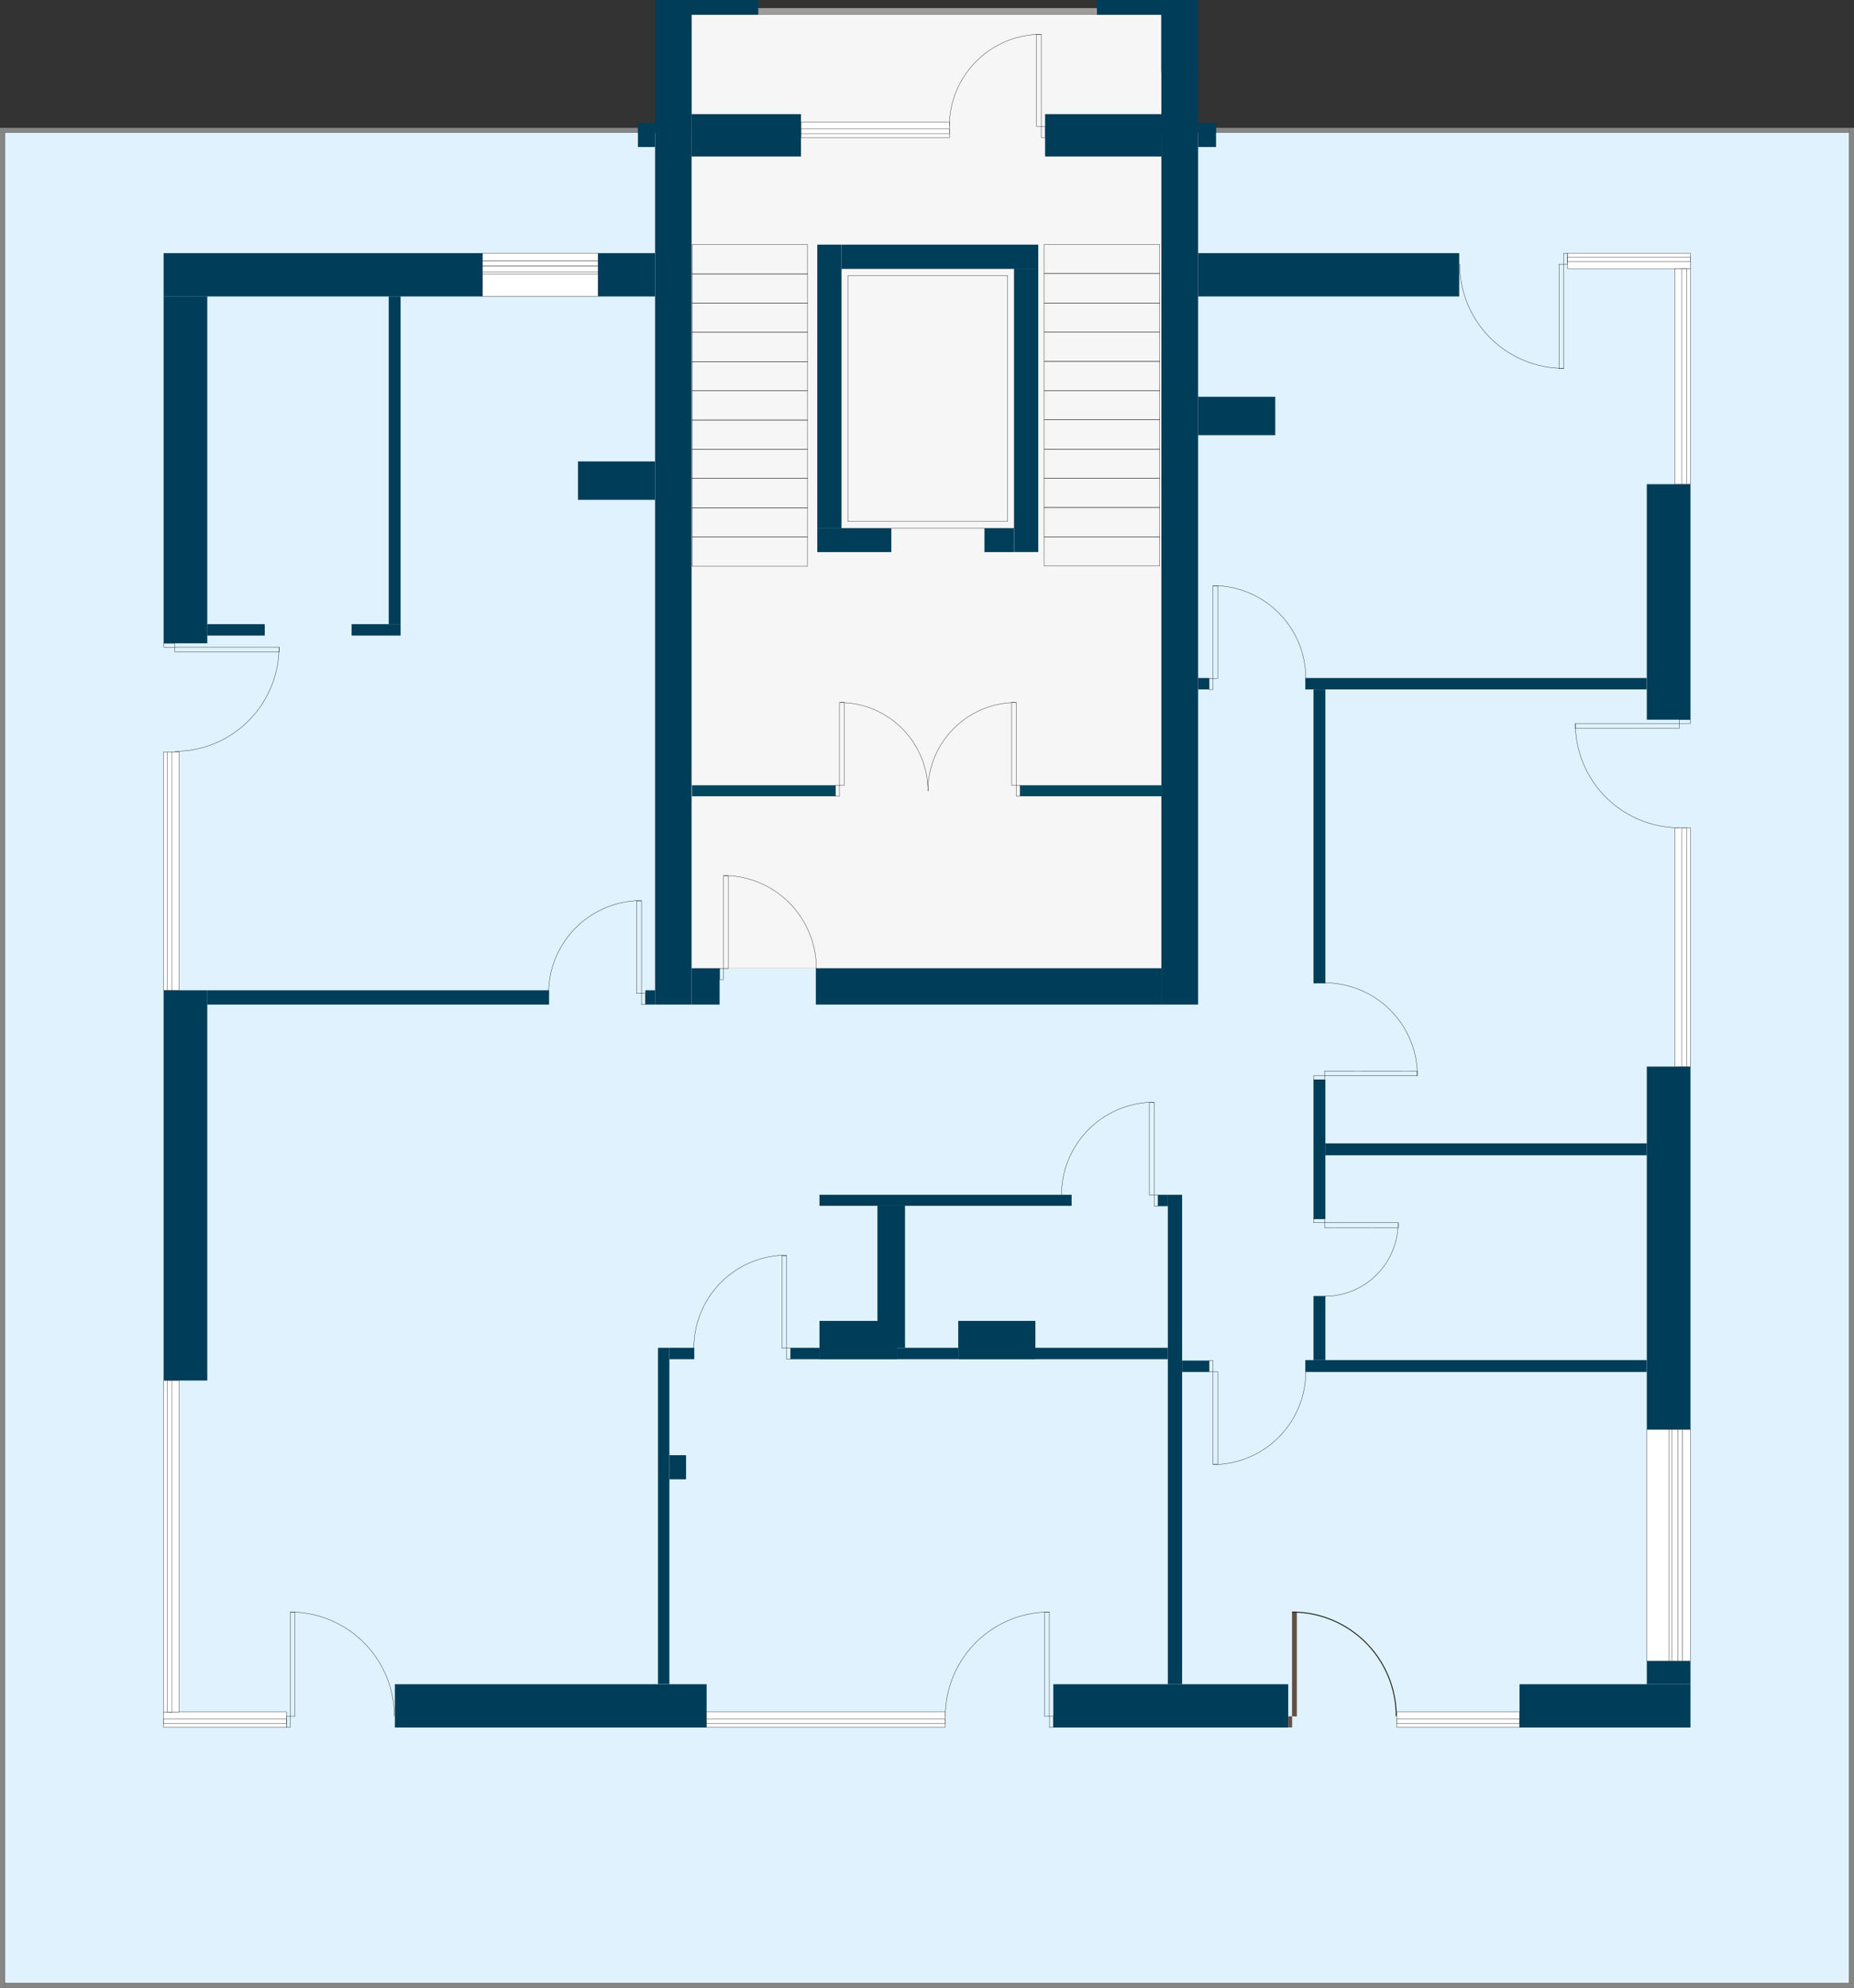 <svg id="3.2_5" viewBox="0 0 1923 2060.6">
  <rect x="0" y="0" width="1923" height="2060.6" fill="#333333" stroke="none"/>
  <rect width="487.4" height="988.5" x="717.2" y="15.2" fill="#f6f6f6"/>
  <polygon fill="#dff2fd" data-id-flat="1880" class="hovered_flat_at_plan flat_plan_p" points="5.1 137.6 717.2 137.6 717.2 1003.7 1204.6 1003.7 1204.6 137.6 1917.9 137.6 1917.9 2055.5 5.1 2055.5 5.1 137.6"/>
  <rect width="330.9" height="44.9" x="169.7" y="262.4" fill="#003d58"/>
  <rect width="45.3" height="359.6" x="169.7" y="307.2" fill="#003d58"/>
  <rect width="37.7" height="1041.3" x="679.5" fill="#003d58"/>
  <rect width="29.2" height="37.6" x="717.2" y="1003.7" fill="#003d58"/>
  <rect width="358.4" height="37.6" x="846.2" y="1003.7" fill="#003d58"/>
  <rect width="38.1" height="966.8" x="1204.6" y="74.5" fill="#003d58"/>
  <rect width="59.2" height="44.9" x="620.3" y="262.4" fill="#003d58"/>
  <rect width="45.3" height="404.5" x="169.7" y="1026.5" fill="#003d58"/>
  <rect width="323.3" height="44.9" x="409.6" y="1745.8" fill="#003d58"/>
  <rect width="243.7" height="44.9" x="1092.5" y="1745.8" fill="#003d58"/>
  <rect width="177.3" height="44.9" x="1576.1" y="1745.8" fill="#003d58"/>
  <rect width="45.3" height="24.1" x="1708.1" y="1721.7" fill="#003d58"/>
  <rect width="45.3" height="376.1" x="1708.1" y="1105.6" fill="#003d58"/>
  <rect width="45.3" height="244.1" x="1708.1" y="501.9" fill="#003d58"/>
  <rect width="270.8" height="44.9" x="1242.7" y="262.4" fill="#003d58"/>
  <rect width="354.1" height="11.8" x="1353.9" y="702.8" fill="#003d58"/>
  <rect width="12.3" height="304.6" x="1362.4" y="714.7" fill="#003d58"/>
  <rect width="11.4" height="11.8" x="1242.7" y="702.8" fill="#003d58"/>
  <rect width="12.3" height="144.3" x="1362.4" y="1119.2" fill="#003d58"/>
  <rect width="333.4" height="12.3" x="1374.7" y="1185.2" fill="#003d58"/>
  <rect width="12.3" height="66.4" x="1362.4" y="1343.4" fill="#003d58"/>
  <rect width="354.1" height="12.3" x="1353.9" y="1409.8" fill="#003d58"/>
  <rect width="261.5" height="11.4" x="850" y="1238.5" fill="#003d58"/>
  <rect width="28.6" height="147.2" x="910.1" y="1249.9" fill="#003d58"/>
  <rect width="80" height="39.8" x="850" y="1369.2" fill="#003d58"/>
  <rect width="63.9" height="11.8" x="930" y="1397.1" fill="#003d58"/>
  <rect width="80" height="39.8" x="993.9" y="1369.2" fill="#003d58"/>
  <rect width="30" height="11.8" x="820" y="1397.1" fill="#003d58"/>
  <rect width="137.5" height="11.8" x="1073.8" y="1397.1" fill="#003d58"/>
  <rect width="14.8" height="507.3" x="1211.3" y="1238.5" fill="#003d58"/>
  <rect width="10.2" height="11.8" x="1201.2" y="1238.5" fill="#003d58"/>
  <rect width="11.8" height="348.6" x="682.5" y="1397.1" fill="#003d58"/>
  <rect width="17.3" height="25" x="694.3" y="1508.4" fill="#003d58"/>
  <rect width="25.8" height="11.8" x="694.3" y="1397.1" fill="#003d58"/>
  <rect width="27.9" height="11.8" x="1226.2" y="1410.3" fill="#003d58"/>
  <rect width="354.6" height="14.8" x="214.9" y="1026.5" fill="#003d58"/>
  <rect width="10.2" height="14.8" x="669.4" y="1026.5" fill="#003d58"/>
  <rect width="59.7" height="11.8" x="214.9" y="647" fill="#003d58"/>
  <rect width="50.8" height="11.8" x="364.7" y="647" fill="#003d58"/>
  <rect width="12.3" height="339.8" x="403.2" y="307.2" fill="#003d58"/>
  <rect width="80" height="39.8" x="599.5" y="478.3" fill="#003d58"/>
  <rect width="80" height="39.8" x="1242.7" y="411.3" fill="#003d58"/>
  <g fill="none" stroke="#000" stroke-width=".3" stroke-miterlimit="10">
    <rect width="5" height="95.3" x="1075" y="35.6"/>
    <rect width="4" height="11.5" x="1080" y="131"/>
    <path d="M984.7 131a95.3 95.3 0 0 1 95.4-95.4"/>
  </g>
  <g fill="none" stroke="#000" stroke-width=".3" stroke-miterlimit="10">
    <rect width="108" height="5" x="181.4" y="670.8"/>
    <rect width="11.5" height="4" x="169.9" y="666.9"/>
    <path d="M181.4 778.8a108 108 0 0 0 108-108"/>
  </g>
  <g fill="none" stroke="#000" stroke-width=".3" stroke-miterlimit="10">
    <rect width="5" height="108" x="301" y="1671.1"/>
    <rect width="4" height="11.5" x="297" y="1779.1"/>
    <path d="M409 1779a108 108 0 0 0-108-108"/>
  </g>
  <g fill="none" stroke="#000" stroke-width=".3" stroke-miterlimit="10">
    <polygon points="1373.9 1272.5 1373.9 1267.4 1450.4 1267.4 1450.4 1272.4 1373.9 1272.5"/>
    <rect width="11.5" height="4" x="1362.4" y="1263.4"/>
    <path d="M1374 1343.7a76.3 76.3 0 0 0 76.2-76.3"/>
  </g>
  <rect width="5" height="108" x="1340.1" y="1671.1" fill="#655144"/>
  <rect width="4" height="11.5" x="1336.2" y="1779.1" fill="#655144"/>
  <path fill="none" stroke="#1e1f1d" stroke-miterlimit="10" d="M1448.2 1779a108 108 0 0 0-108-108"/>
  <g fill="none" stroke="#000" stroke-width=".3" stroke-miterlimit="10">
    <rect width="5" height="108" x="1617" y="273.9"/>
    <rect width="4" height="11.5" x="1622" y="262.4"/>
    <path d="M1514 273.8a108 108 0 0 0 108 108"/>
  </g>
  <g fill="none" stroke="#000" stroke-width=".3" stroke-miterlimit="10">
    <rect width="5" height="108" x="1083.4" y="1671.1"/>
    <rect width="4" height="11.5" x="1088.5" y="1779.1"/>
    <path d="M980.5 1779a108 108 0 0 1 108-108"/>
  </g>
  <g fill="none" stroke="#000" stroke-width=".3" stroke-miterlimit="10">
    <polygon points="1263.1 1421.8 1258.1 1421.8 1258.1 1517.7 1263.1 1517.7 1263.1 1421.8"/>
    <polygon points="1258.1 1421.8 1258.1 1410.3 1254.1 1410.3 1254.1 1421.8 1258.1 1421.8"/>
    <path d="M1354.4 1421.8a96.3 96.3 0 0 1-96.3 96.3"/>
  </g>
  <g fill="none" stroke="#000" stroke-width=".3" stroke-miterlimit="10">
    <polygon points="811 1397.5 816 1397.5 816 1301.6 811 1301.6 811 1397.5"/>
    <polygon points="816 1397.5 816 1409 820 1409 820 1397.5 816 1397.5"/>
    <path d="M719.7 1397.4A96.3 96.3 0 0 1 816 1301"/>
  </g>
  <g fill="none" stroke="#000" stroke-width=".3" stroke-miterlimit="10">
    <polygon points="1192.2 1238.8 1197.2 1238.8 1197.2 1142.9 1192.2 1142.9 1192.2 1238.8"/>
    <polygon points="1197.2 1238.8 1197.2 1250.3 1201.2 1250.3 1201.2 1238.8 1197.2 1238.8"/>
    <path d="M1101 1238.8a96.3 96.3 0 0 1 96.3-96.3"/>
  </g>
  <g fill="none" stroke="#000" stroke-width=".3" stroke-miterlimit="10">
    <polygon points="660.3 1029.8 665.4 1029.8 665.4 933.9 660.3 933.9 660.3 1029.8"/>
    <polygon points="665.4 1029.8 665.4 1041.3 669.3 1041.3 669.3 1029.8 665.4 1029.8"/>
    <path d="M569 1029.8a96.3 96.3 0 0 1 96.4-96.3"/>
  </g>
  <g fill="none" stroke="#000" stroke-width=".3" stroke-miterlimit="10">
    <polygon points="755.4 1003.9 750.3 1003.9 750.3 908 755.4 908 755.4 1003.9"/>
    <polygon points="750.3 1003.9 750.3 1015.4 746.4 1015.4 746.4 1003.9 750.3 1003.9"/>
    <path d="M846.7 1003.8a96.3 96.3 0 0 0-96.3-96.3"/>
  </g>
  <g fill="none" stroke="#000" stroke-width=".3" stroke-miterlimit="10">
    <polygon points="1263.1 703.2 1258.1 703.2 1258.1 607.3 1263.1 607.3 1263.1 703.2"/>
    <polygon points="1258.1 703.2 1258.1 714.7 1254.1 714.7 1254.1 703.2 1258.1 703.2"/>
    <path d="M1354.4 703A96.3 96.3 0 0 0 1258 607"/>
  </g>
  <g fill="none" stroke="#000" stroke-width=".3" stroke-miterlimit="10">
    <polygon points="1373.9 1110.1 1373.9 1115.2 1469.8 1115.2 1469.8 1110.2 1373.9 1110.1"/>
    <polygon points="1373.9 1115.2 1362.4 1115.2 1362.4 1119.2 1373.9 1119.2 1373.9 1115.2"/>
    <path d="M1374 1018.8a96.3 96.3 0 0 1 96.2 96.3"/>
  </g>
  <g fill="none" stroke="#000" stroke-width=".3" stroke-miterlimit="10">
    <rect width="108" height="5" x="1633.8" y="750"/>
    <polygon points="1741.8 750 1753.3 750 1753.3 746 1741.8 746 1741.8 750"/>
    <path d="M1742 858a108 108 0 0 1-108-108"/>
  </g>
  <g fill="#fff" stroke="#000" stroke-width=".3" stroke-miterlimit="10">
    <rect width="127.3" height="16.1" x="1626" y="262.4"/>
    <rect width="127.3" height="4.8" x="1626" y="266.4"/>
  </g>
  <g fill="#fff" stroke="#000" stroke-width=".3" stroke-miterlimit="10">
    <rect width="16.1" height="223.4" x="1737.3" y="278.5"/>
    <rect width="4.8" height="223.4" x="1744.5" y="278.5"/>
  </g>
  <g fill="#fff" stroke="#000" stroke-width=".3" stroke-miterlimit="10">
    <rect width="16.1" height="247.5" x="1737.3" y="858.1"/>
    <rect width="4.8" height="247.5" x="1744.5" y="858.1"/>
  </g>
  <g fill="#fff" stroke="#000" stroke-width=".3" stroke-miterlimit="10">
    <rect width="247.5" height="16.1" x="732.8" y="1774.5"/>
    <rect width="247.5" height="4.8" x="732.8" y="1781.8"/>
  </g>
  <g fill="#fff" stroke="#000" stroke-width=".3" stroke-miterlimit="10">
    <rect width="127.4" height="16.1" x="1448.7" y="1774.5"/>
    <rect width="127.4" height="4.8" x="1448.7" y="1781.8"/>
  </g>
  <g fill="#fff" stroke="#000" stroke-width=".3" stroke-miterlimit="10">
    <rect width="127.4" height="16.1" x="169.7" y="1774.5"/>
    <rect width="127.4" height="4.8" x="169.7" y="1781.8"/>
  </g>
  <g fill="#fff" stroke="#000" stroke-width=".3" stroke-miterlimit="10">
    <rect width="16.1" height="343.6" x="169.7" y="1431"/>
    <rect width="4.8" height="343.6" x="173.6" y="1431"/>
  </g>
  <g fill="#fff" stroke="#000" stroke-width=".3" stroke-miterlimit="10">
    <rect width="16.1" height="247.1" x="169.7" y="779.4"/>
    <rect width="4.8" height="247.1" x="173.6" y="779.4"/>
  </g>
  <g fill="#fff" stroke="#000" stroke-width=".3" stroke-miterlimit="10">
    <rect width="153.9" height="16.1" x="830.8" y="126.4"/>
    <rect width="153.9" height="4.8" x="830.8" y="133.7"/>
  </g>
  <g fill="#fff" stroke="#000" stroke-width=".3" stroke-miterlimit="10">
    <rect width="119.7" height="31.7" x="500.5" y="275.5"/>
    <rect width="119.7" height="8.1" x="500.5" y="262.4"/>
    <rect width="119.7" height="5.1" x="500.5" y="270.4"/>
    <rect width="119.7" height="2.5" x="500.5" y="281.7"/>
  </g>
  <g fill="#fff" stroke="#000" stroke-width=".3" stroke-miterlimit="10">
    <rect width="32" height="239.9" x="1708.1" y="1481.8"/>
    <rect width="8.1" height="239.9" x="1745.2" y="1481.8"/>
    <rect width="5.1" height="239.9" x="1740.1" y="1481.8"/>
    <rect width="2.6" height="239.9" x="1731.3" y="1481.8"/>
  </g>
  <rect width="661.7" height="5.1" y="132.5" fill="#868686"/>
  <rect width="5.1" height="1923" y="137.6" fill="#868686"/>
  <rect width="17.8" height="25" x="661.7" y="127.4" fill="#003d58"/>
  <rect width="1917.9" height="5.1" x="5.1" y="2055.5" fill="#868686"/>
  <rect width="5.1" height="1923" x="1917.9" y="132.5" fill="#868686"/>
  <rect width="656.7" height="5.1" x="1261.3" y="132.5" fill="#868686"/>
  <rect width="18.6" height="25" x="1242.7" y="127.4" fill="#003d58"/>
  <g fill="none" stroke="#000" stroke-width=".3" stroke-miterlimit="10">
    <rect width="119.8" height="30.3" x="717.8" y="253.6"/>
    <rect width="119.8" height="30.3" x="717.8" y="283.9"/>
    <rect width="119.8" height="30.3" x="717.8" y="314.2"/>
    <rect width="119.8" height="30.3" x="717.8" y="344.5"/>
    <rect width="119.8" height="30.3" x="717.8" y="374.8"/>
    <rect width="119.8" height="30.3" x="717.8" y="405.1"/>
    <rect width="119.8" height="30.3" x="717.8" y="435.4"/>
    <rect width="119.8" height="30.3" x="717.8" y="465.7"/>
    <rect width="119.8" height="30.3" x="717.8" y="496"/>
    <rect width="119.8" height="30.3" x="717.8" y="526.3"/>
    <rect width="119.8" height="30.3" x="717.8" y="556.6"/>
  </g>
  <g fill="none" stroke="#000" stroke-width=".3" stroke-miterlimit="10">
    <rect width="119.8" height="30.3" x="1083" y="253.4"/>
    <rect width="119.8" height="30.3" x="1083" y="283.7"/>
    <rect width="119.8" height="30.3" x="1083" y="314"/>
    <rect width="119.8" height="30.3" x="1083" y="344.3"/>
    <rect width="119.8" height="30.3" x="1083" y="374.6"/>
    <rect width="119.8" height="30.3" x="1083" y="404.9"/>
    <rect width="119.8" height="30.3" x="1083" y="435.2"/>
    <rect width="119.8" height="30.3" x="1083" y="465.5"/>
    <rect width="119.8" height="30.3" x="1083" y="495.8"/>
    <rect width="119.8" height="30.3" x="1083" y="526.1"/>
    <rect width="119.8" height="30.3" x="1083" y="556.4"/>
  </g>
  <rect width="179.4" height="269.1" x="872.6" y="278.5" fill="none" stroke="#000" stroke-width=".3" stroke-miterlimit="10"/>
  <rect width="165.4" height="255" x="879.6" y="285.6" fill="none" stroke="#000" stroke-width=".3" stroke-miterlimit="10"/>
  <g fill="none" stroke="#000" stroke-width=".3" stroke-miterlimit="10">
    <rect width="5" height="85.6" x="1049.2" y="728.3"/>
    <rect width="4" height="11.4" x="1054.2" y="813.9"/>
    <path d="M1054.2 728.2a91.8 91.8 0 0 0-91.8 91.8"/>
  </g>
  <g fill="none" stroke="#000" stroke-width=".3" stroke-miterlimit="10">
    <rect width="5" height="85.6" x="870.7" y="728.3"/>
    <rect width="4" height="11.4" x="866.7" y="813.9"/>
    <path d="M870.7 728.2a91.8 91.8 0 0 1 91.8 91.8"/>
  </g>
  <rect width="69.3" height="15.2" x="717.2" fill="#003d58"/>
  <rect width="68.7" height="15.2" x="1137.1" fill="#003d58"/>
  <rect width="113.6" height="43.9" x="717.2" y="118.3" fill="#003d58"/>
  <rect width="120.6" height="43.9" x="1084" y="118.3" fill="#003d58"/>
  <rect width="76.8" height="24.6" x="847.7" y="547.7" fill="#003d58"/>
  <rect width="24.9" height="294" x="847.7" y="253.6" fill="#003d58"/>
  <rect width="204.3" height="24.9" x="872.6" y="253.6" fill="#003d58"/>
  <rect width="24.9" height="293.7" x="1052" y="278.5" fill="#003d58"/>
  <rect width="30.8" height="24.6" x="1021.1" y="547.7" fill="#003d58"/>
  <rect width="38.3" height="74.5" x="1204.4" fill="#003d58"/>
  <rect width="148.9" height="11.4" x="717.8" y="814" fill="#02475d"/>
  <rect width="147.6" height="11.4" x="1058.1" y="814" fill="#02475d"/>
  <rect width="351.3" height="6.8" x="786.5" y="8.4" fill="#9e9d9c"/>
</svg>
